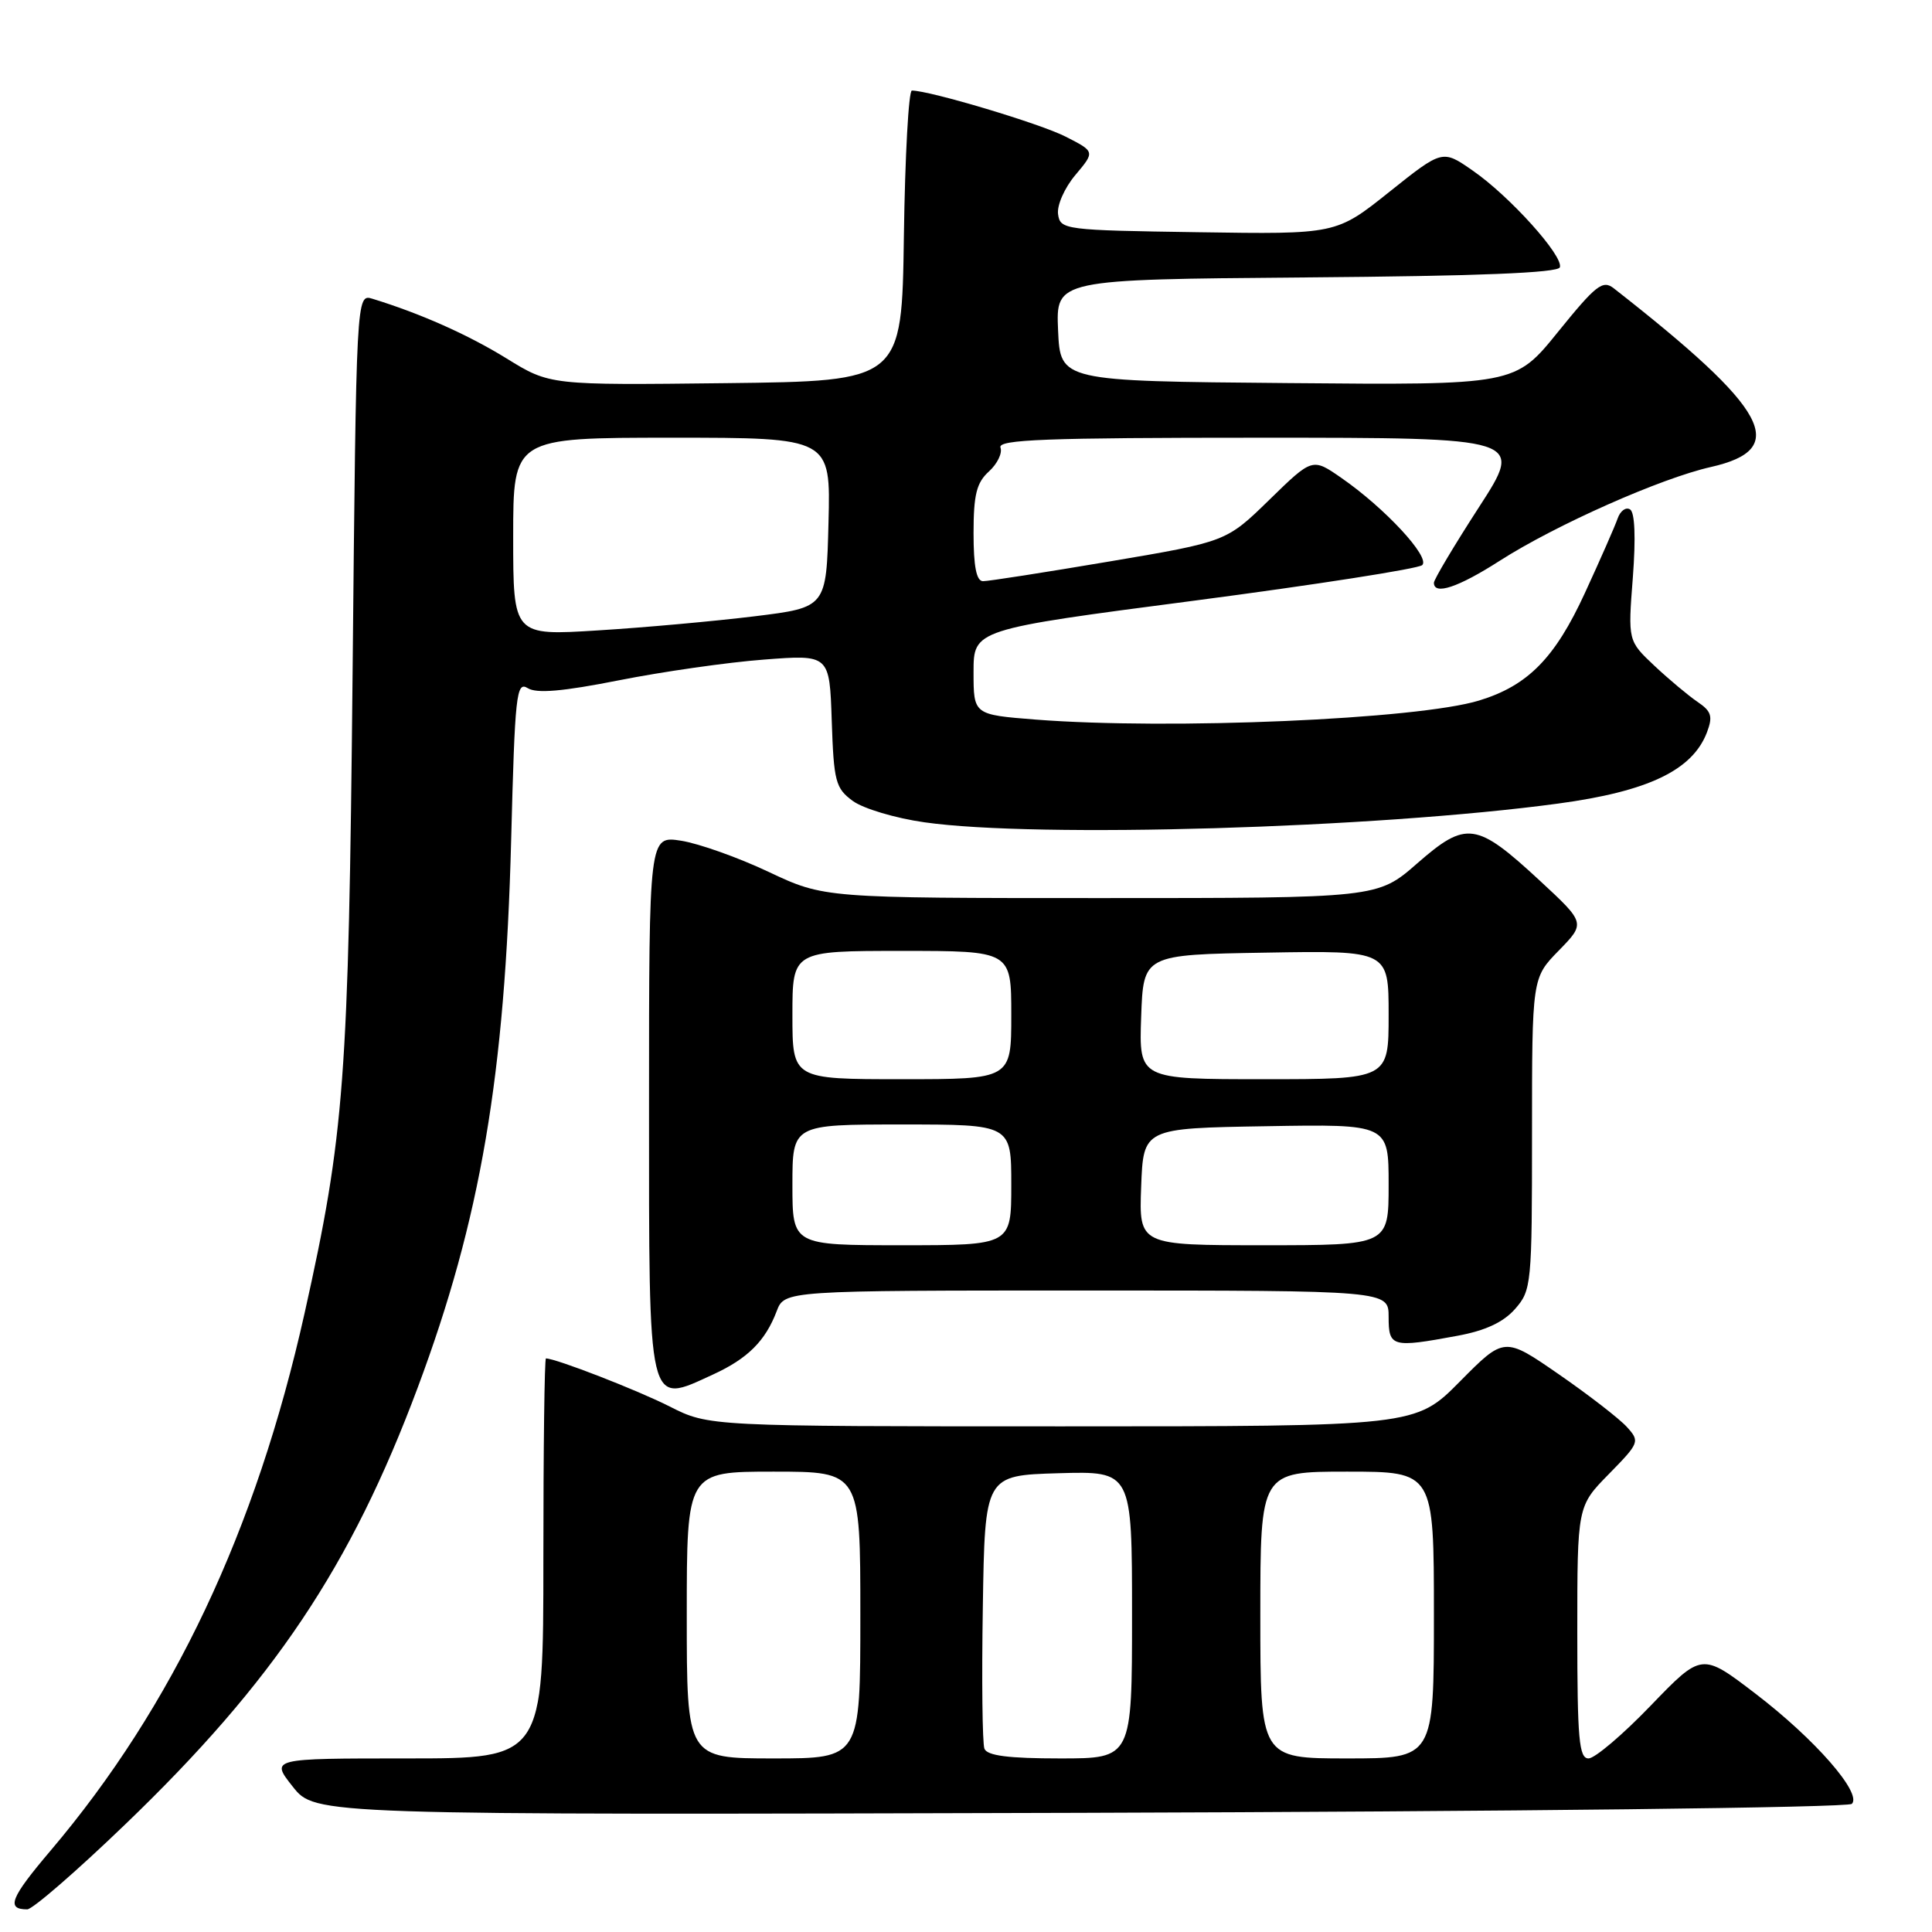 <?xml version="1.0" encoding="UTF-8" standalone="no"?>
<!DOCTYPE svg PUBLIC "-//W3C//DTD SVG 1.1//EN" "http://www.w3.org/Graphics/SVG/1.1/DTD/svg11.dtd" >
<svg xmlns="http://www.w3.org/2000/svg" xmlns:xlink="http://www.w3.org/1999/xlink" version="1.1" viewBox="0 0 256 256">
 <g >
 <path fill="currentColor"
d=" M 16.58 241.75 C 36.28 222.82 46.50 207.55 55.35 183.86 C 63.67 161.59 66.92 142.53 67.73 111.33 C 68.23 92.00 68.42 90.25 69.92 91.18 C 71.10 91.92 74.56 91.62 82.03 90.14 C 87.79 89.00 96.42 87.76 101.21 87.40 C 109.92 86.73 109.92 86.73 110.21 95.51 C 110.48 103.55 110.71 104.45 113.00 106.13 C 114.38 107.14 118.65 108.42 122.50 108.96 C 137.35 111.08 182.25 109.75 206.44 106.48 C 218.40 104.87 224.26 102.06 226.18 97.04 C 226.98 94.92 226.78 94.25 224.93 93.00 C 223.71 92.17 221.14 90.02 219.21 88.21 C 215.71 84.91 215.71 84.91 216.36 76.52 C 216.76 71.24 216.63 67.89 215.99 67.50 C 215.44 67.15 214.70 67.69 214.35 68.69 C 214.01 69.68 212.05 74.14 210.00 78.59 C 206.04 87.20 202.45 90.85 196.00 92.82 C 187.84 95.32 155.04 96.73 137.25 95.35 C 129.00 94.70 129.00 94.70 129.00 89.06 C 129.00 83.41 129.00 83.41 158.25 79.59 C 174.34 77.48 187.93 75.36 188.45 74.88 C 189.56 73.85 183.50 67.31 177.73 63.32 C 173.90 60.66 173.90 60.66 168.20 66.22 C 162.50 71.78 162.50 71.78 147.00 74.40 C 138.47 75.84 130.94 77.02 130.25 77.01 C 129.38 77.00 129.00 75.06 129.00 70.65 C 129.00 65.54 129.40 63.95 131.04 62.47 C 132.15 61.46 132.84 60.04 132.57 59.31 C 132.16 58.24 138.56 58.00 166.99 58.00 C 201.93 58.00 201.93 58.00 195.96 67.22 C 192.68 72.29 190.00 76.79 190.00 77.22 C 190.00 78.91 193.23 77.83 198.73 74.30 C 206.15 69.55 220.05 63.38 226.70 61.88 C 237.23 59.50 234.40 54.29 213.83 38.20 C 212.37 37.06 211.47 37.77 206.46 43.96 C 200.75 51.03 200.75 51.03 170.63 50.76 C 140.50 50.50 140.50 50.50 140.20 43.76 C 139.91 37.03 139.91 37.03 173.12 36.76 C 195.78 36.58 206.45 36.16 206.69 35.42 C 207.19 33.93 200.04 25.99 195.15 22.61 C 191.13 19.81 191.13 19.81 184.09 25.43 C 177.05 31.05 177.05 31.05 158.77 30.77 C 141.04 30.51 140.49 30.44 140.20 28.39 C 140.03 27.22 141.05 24.90 142.50 23.18 C 145.10 20.09 145.10 20.09 141.19 18.10 C 137.83 16.38 123.19 12.00 120.83 12.00 C 120.40 12.00 119.92 20.66 119.77 31.25 C 119.50 50.50 119.50 50.50 96.18 50.77 C 72.86 51.04 72.86 51.04 67.13 47.50 C 62.01 44.34 55.71 41.54 49.36 39.59 C 47.21 38.93 47.21 38.93 46.72 89.22 C 46.19 143.08 45.65 150.31 40.36 174.00 C 33.93 202.80 22.91 226.11 6.70 245.22 C 1.37 251.50 0.78 253.00 3.61 253.00 C 4.31 253.00 10.15 247.94 16.58 241.75 Z  M 245.38 239.02 C 246.77 237.63 240.49 230.44 232.61 224.42 C 225.50 218.98 225.50 218.98 218.74 225.99 C 215.03 229.85 211.32 233.00 210.49 233.00 C 209.23 233.00 209.00 230.45 209.00 216.29 C 209.00 199.58 209.00 199.58 213.18 195.32 C 217.24 191.18 217.31 191.00 215.57 189.08 C 214.58 187.99 210.53 184.85 206.55 182.10 C 199.33 177.11 199.33 177.11 193.45 183.05 C 187.56 189.00 187.56 189.00 140.75 189.00 C 93.93 189.00 93.93 189.00 88.74 186.37 C 84.46 184.20 73.65 180.00 72.34 180.00 C 72.15 180.00 72.00 191.93 72.00 206.50 C 72.00 233.00 72.00 233.00 53.92 233.00 C 35.83 233.00 35.83 233.00 38.80 236.75 C 41.77 240.50 41.77 240.50 143.13 240.21 C 200.61 240.04 244.88 239.52 245.38 239.02 Z  M 94.50 182.12 C 99.07 180.02 101.41 177.69 102.91 173.75 C 103.95 171.00 103.95 171.00 143.98 171.00 C 184.00 171.00 184.00 171.00 184.00 174.50 C 184.00 178.49 184.44 178.61 193.11 177.00 C 196.81 176.32 199.20 175.21 200.75 173.45 C 202.93 170.97 203.00 170.23 203.00 150.24 C 203.00 129.58 203.00 129.58 206.55 125.95 C 210.10 122.31 210.10 122.31 204.00 116.66 C 195.62 108.91 194.29 108.72 187.79 114.40 C 182.53 119.00 182.53 119.00 145.87 119.00 C 109.21 119.00 109.21 119.00 101.85 115.53 C 97.81 113.62 92.59 111.77 90.25 111.40 C 86.00 110.74 86.00 110.74 86.00 146.17 C 86.00 187.22 85.74 186.14 94.50 182.12 Z  M 68.00 71.12 C 68.00 58.00 68.00 58.00 89.03 58.00 C 110.07 58.00 110.07 58.00 109.78 69.24 C 109.50 80.49 109.50 80.49 100.00 81.66 C 94.78 82.30 85.44 83.15 79.25 83.53 C 68.00 84.24 68.00 84.24 68.00 71.12 Z  M 91.00 214.00 C 91.00 195.00 91.00 195.00 102.50 195.00 C 114.00 195.00 114.00 195.00 114.00 214.00 C 114.00 233.00 114.00 233.00 102.50 233.00 C 91.00 233.00 91.00 233.00 91.00 214.00 Z  M 130.44 231.71 C 130.17 231.01 130.07 222.57 130.23 212.96 C 130.50 195.50 130.50 195.50 140.25 195.21 C 150.00 194.93 150.00 194.93 150.00 213.96 C 150.00 233.00 150.00 233.00 140.47 233.00 C 133.63 233.00 130.80 232.64 130.44 231.71 Z  M 167.00 214.00 C 167.00 195.00 167.00 195.00 178.50 195.00 C 190.00 195.00 190.00 195.00 190.00 214.00 C 190.00 233.00 190.00 233.00 178.50 233.00 C 167.00 233.00 167.00 233.00 167.00 214.00 Z  M 105.00 157.00 C 105.00 149.00 105.00 149.00 119.50 149.00 C 134.00 149.00 134.00 149.00 134.00 157.00 C 134.00 165.00 134.00 165.00 119.50 165.00 C 105.00 165.00 105.00 165.00 105.00 157.00 Z  M 151.21 157.25 C 151.50 149.50 151.50 149.50 167.75 149.23 C 184.00 148.95 184.00 148.95 184.00 156.98 C 184.00 165.00 184.00 165.00 167.46 165.00 C 150.92 165.00 150.92 165.00 151.21 157.25 Z  M 105.00 134.50 C 105.00 126.00 105.00 126.00 119.50 126.00 C 134.00 126.00 134.00 126.00 134.00 134.50 C 134.00 143.00 134.00 143.00 119.50 143.00 C 105.00 143.00 105.00 143.00 105.00 134.50 Z  M 151.21 134.75 C 151.50 126.50 151.50 126.50 167.75 126.23 C 184.00 125.95 184.00 125.95 184.00 134.48 C 184.00 143.00 184.00 143.00 167.46 143.00 C 150.92 143.00 150.92 143.00 151.21 134.75 Z "/>
</g>
</svg>